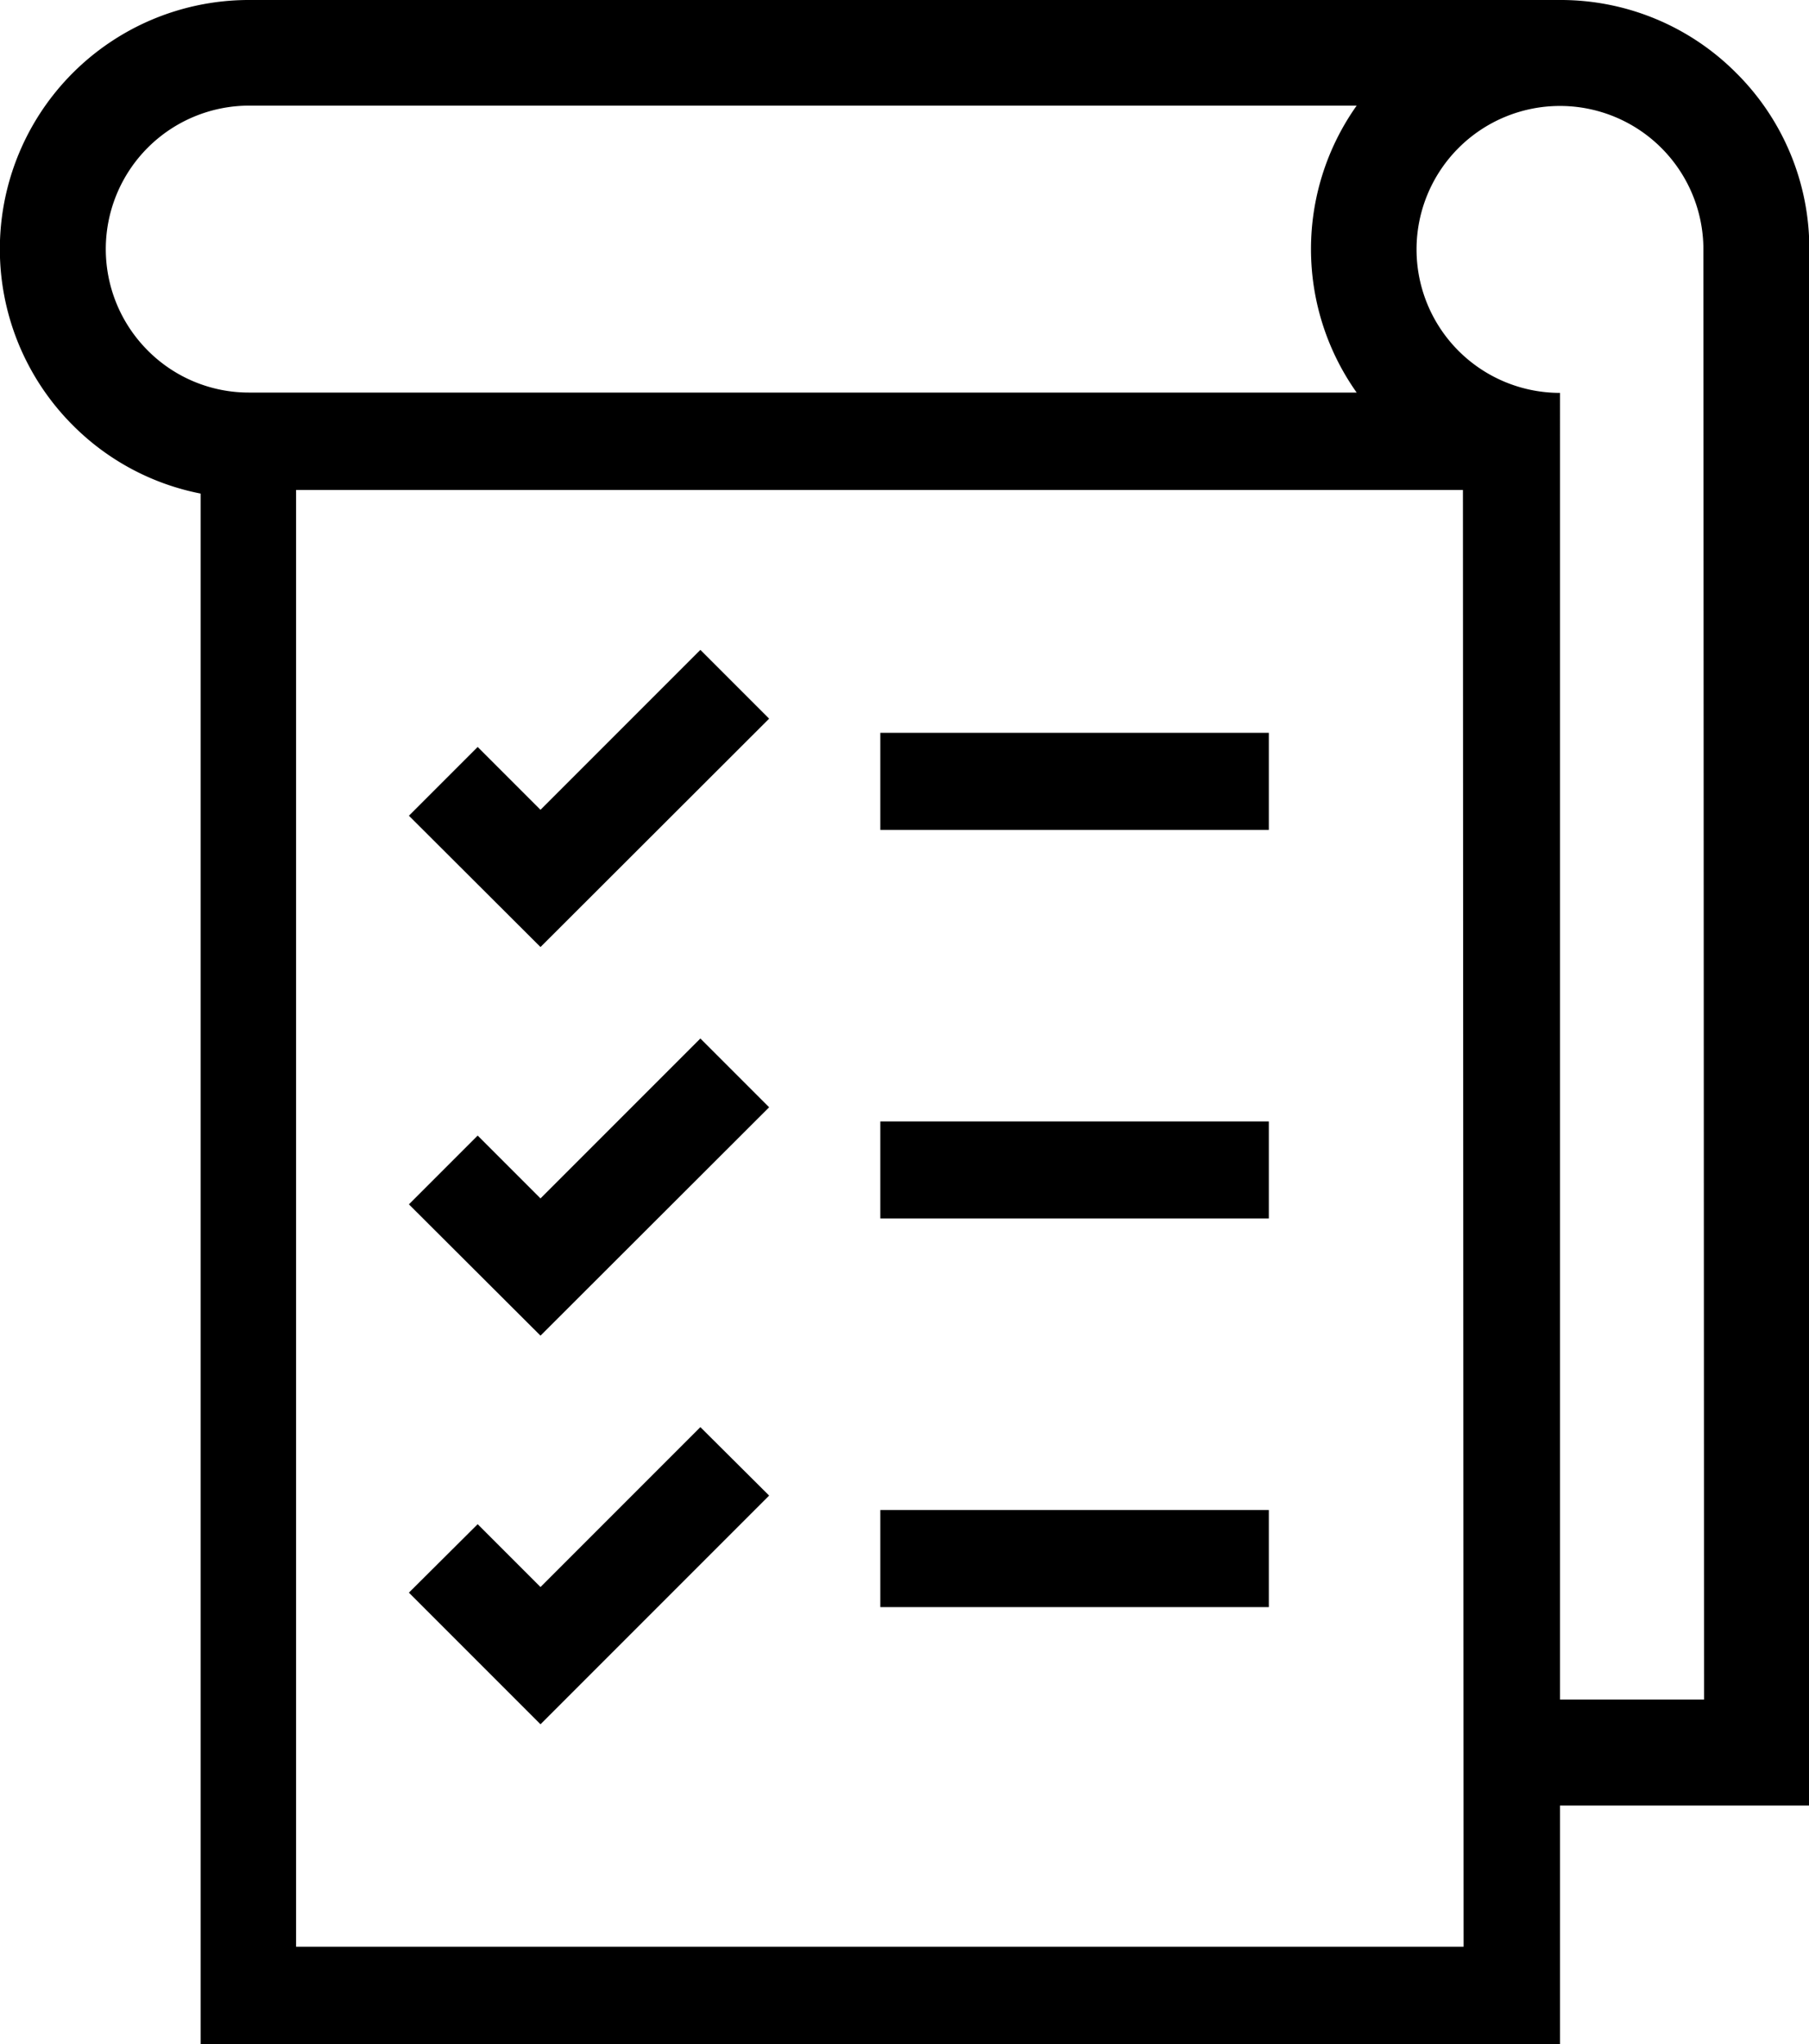 <svg xmlns="http://www.w3.org/2000/svg" viewBox="0 0 54.99 62.12"><path d="M52.78 2.22A7.52 7.52 0 0 0 47.42 0H7.57a7.57 7.57 0 0 0-5.35 12.93A7.52 7.52 0 0 0 6.1 15v47.12h41.32v-7.25H55V7.57a7.52 7.52 0 0 0-2.22-5.35zM4.49 10.65a4.36 4.36 0 0 1 3.08-7.44h33.67a7.54 7.54 0 0 0 0 8.72H7.57a4.33 4.33 0 0 1-3.08-1.28zm40 48.51H9V14.89h35.47zm7.31-7.51h-4.38V11.94a4.36 4.36 0 1 1 4.36-4.36z"/><path d="M23.38 21.84l-2.09-2.09-4.86 4.86-1.91-1.91-2.09 2.09 4 3.99 6.95-6.94zm3.38.43h11.81v2.95H26.76zm-3.38 11.38l-2.09-2.09-4.86 4.86-1.91-1.91-2.09 2.09 4 3.99 6.95-6.94zm3.38.43h11.81v2.95H26.76zm-3.38 11.37l-2.09-2.08-4.86 4.86-1.91-1.91-2.09 2.08 4 4 6.95-6.95zm3.38.44h11.81v2.95H26.76z"/></svg>
